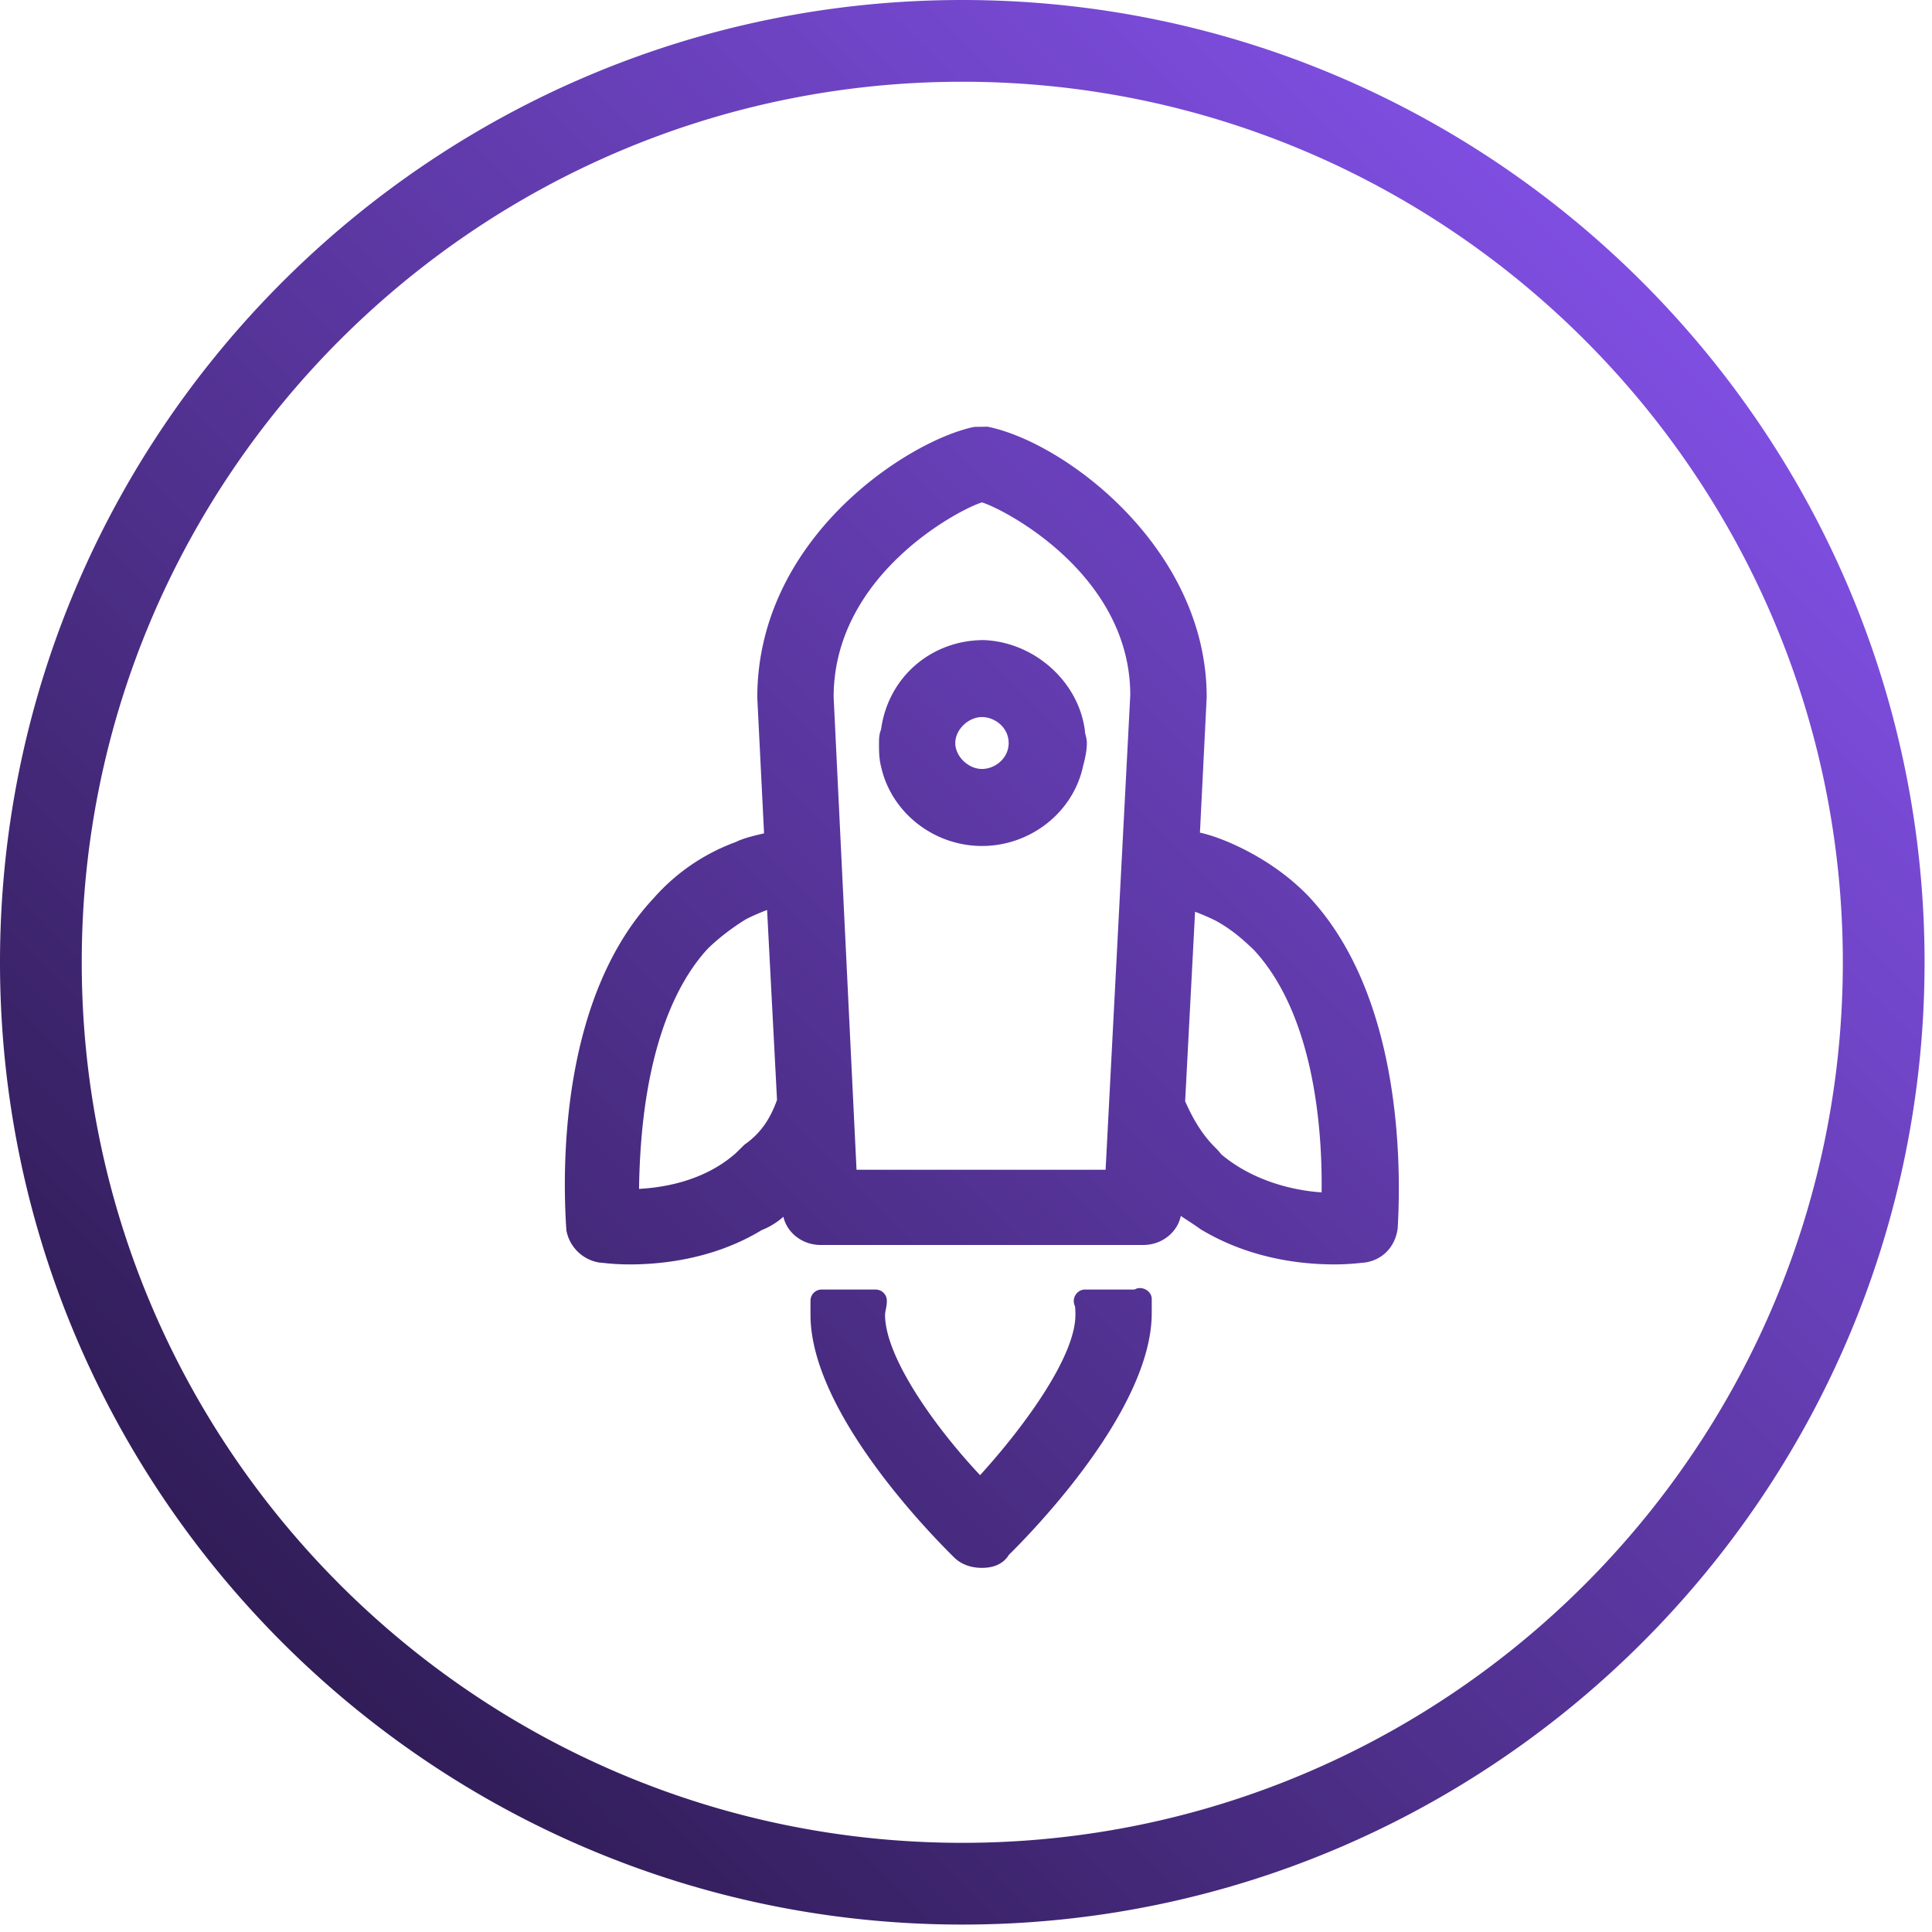 <svg width="65" height="65" viewBox="0 0 65 65" xmlns="http://www.w3.org/2000/svg"><defs><linearGradient x1="100%" y1="0%" x2="0%" y2="100%" id="a"><stop offset="0" stop-color="#9059ff"/><stop offset="1" stop-color="#20123a"/></linearGradient></defs><path d="M428.375 33c17.852 0 32.375 14.523 32.375 32.375S446.227 97.75 428.375 97.75C410.525 97.75 396 83.227 396 65.375S410.524 33 428.375 33zm0 2.75c-16.335 0-29.625 13.29-29.625 29.625S412.04 95 428.375 95 458 81.71 458 65.375 444.71 35.75 428.375 35.75zm7.498 34.3l.334-6.375a7.8 7.8 0 0 1 .684.295c.444.242.835.542 1.306 1.002 2.068 2.248 2.294 6.2 2.267 8.144-1.02-.067-2.33-.413-3.346-1.255-.014-.008-.047-.048-.072-.078a1.81 1.81 0 0 0-.136-.15c-.41-.4-.74-.905-1.037-1.583zm-11.826-13.597c0-4.147 4.282-6.342 4.99-6.55.708.208 4.986 2.396 4.99 6.48l-.83 15.973h-8.38l-.77-15.903zM417.5 73c.065-4.668 1.29-6.975 2.31-8.08.37-.362.816-.704 1.298-1 .242-.12.475-.22.7-.305l.334 6.39c-.24.675-.577 1.144-1.097 1.507l-.29.285c-1.03.914-2.365 1.154-3.254 1.202zm-2.444 1.398l-.012-.177c-.133-2.223-.11-7.747 2.958-11.014a6.767 6.767 0 0 1 2.75-1.877c.254-.127.564-.2.864-.272l.09-.02-.228-4.566c0-5.412 5.123-8.67 7.303-9.11l.44-.007c2.607.52 7.377 4.095 7.377 9.098l-.227 4.56c.3.067.6.168.967.322 1.068.458 2.012 1.104 2.735 1.87 0 .002 0 .003.002.004 3.024 3.273 3.073 8.795 2.955 11.017l-.007.11c-.088.63-.523 1.06-1.11 1.142l-.112.01c-.16.017-.48.052-.91.052-1.157 0-2.877-.205-4.498-1.183-.144-.105-.275-.19-.406-.276a14.67 14.67 0 0 1-.26-.173c-.116.556-.638.978-1.263.978H423.61c-.613 0-1.13-.407-1.254-.95a2.424 2.424 0 0 1-.73.45c-1.565.95-3.284 1.154-4.442 1.154-.428 0-.75-.035-.91-.053-.018 0-.094-.01-.112-.01a1.343 1.343 0 0 1-1.106-1.082zm19.115 1.988c.224-.143.58.035.578.316v.475c0 3.207-3.914 7.254-4.804 8.132-.13.213-.39.44-.907.44-.377 0-.7-.12-.93-.344-.808-.793-4.84-4.91-4.84-8.17v-.475c0-.206.167-.374.374-.374h1.82c.207 0 .375.168.375.375 0 .118-.018.216-.038.313-.01.052-.022.103-.022.164 0 1.384 1.608 3.7 3.197 5.393 1.536-1.692 3.207-4.01 3.207-5.393 0-.098 0-.26-.022-.308a.393.393 0 0 1 .027-.365.379.379 0 0 1 .308-.18h1.678zm-5.133-14.924c1.625 0 3.054-1.123 3.395-2.66.065-.256.133-.52.133-.804 0-.106-.024-.197-.042-.27a1.05 1.05 0 0 1-.02-.087c0-.01 0-.033-.002-.044-.2-1.65-1.69-2.995-3.402-3.062-1.78 0-3.223 1.26-3.457 3.005-.07.172-.07.335-.07.458 0 .257 0 .522.07.794.343 1.547 1.772 2.67 3.397 2.67zm-.898-3.464c0-.45.436-.873.897-.873.434 0 .898.35.898.873 0 .522-.464.873-.898.873-.46 0-.898-.423-.898-.872z" transform="translate(-396 -33)" fill-rule="evenodd" fill="url(#a)"/></svg>

